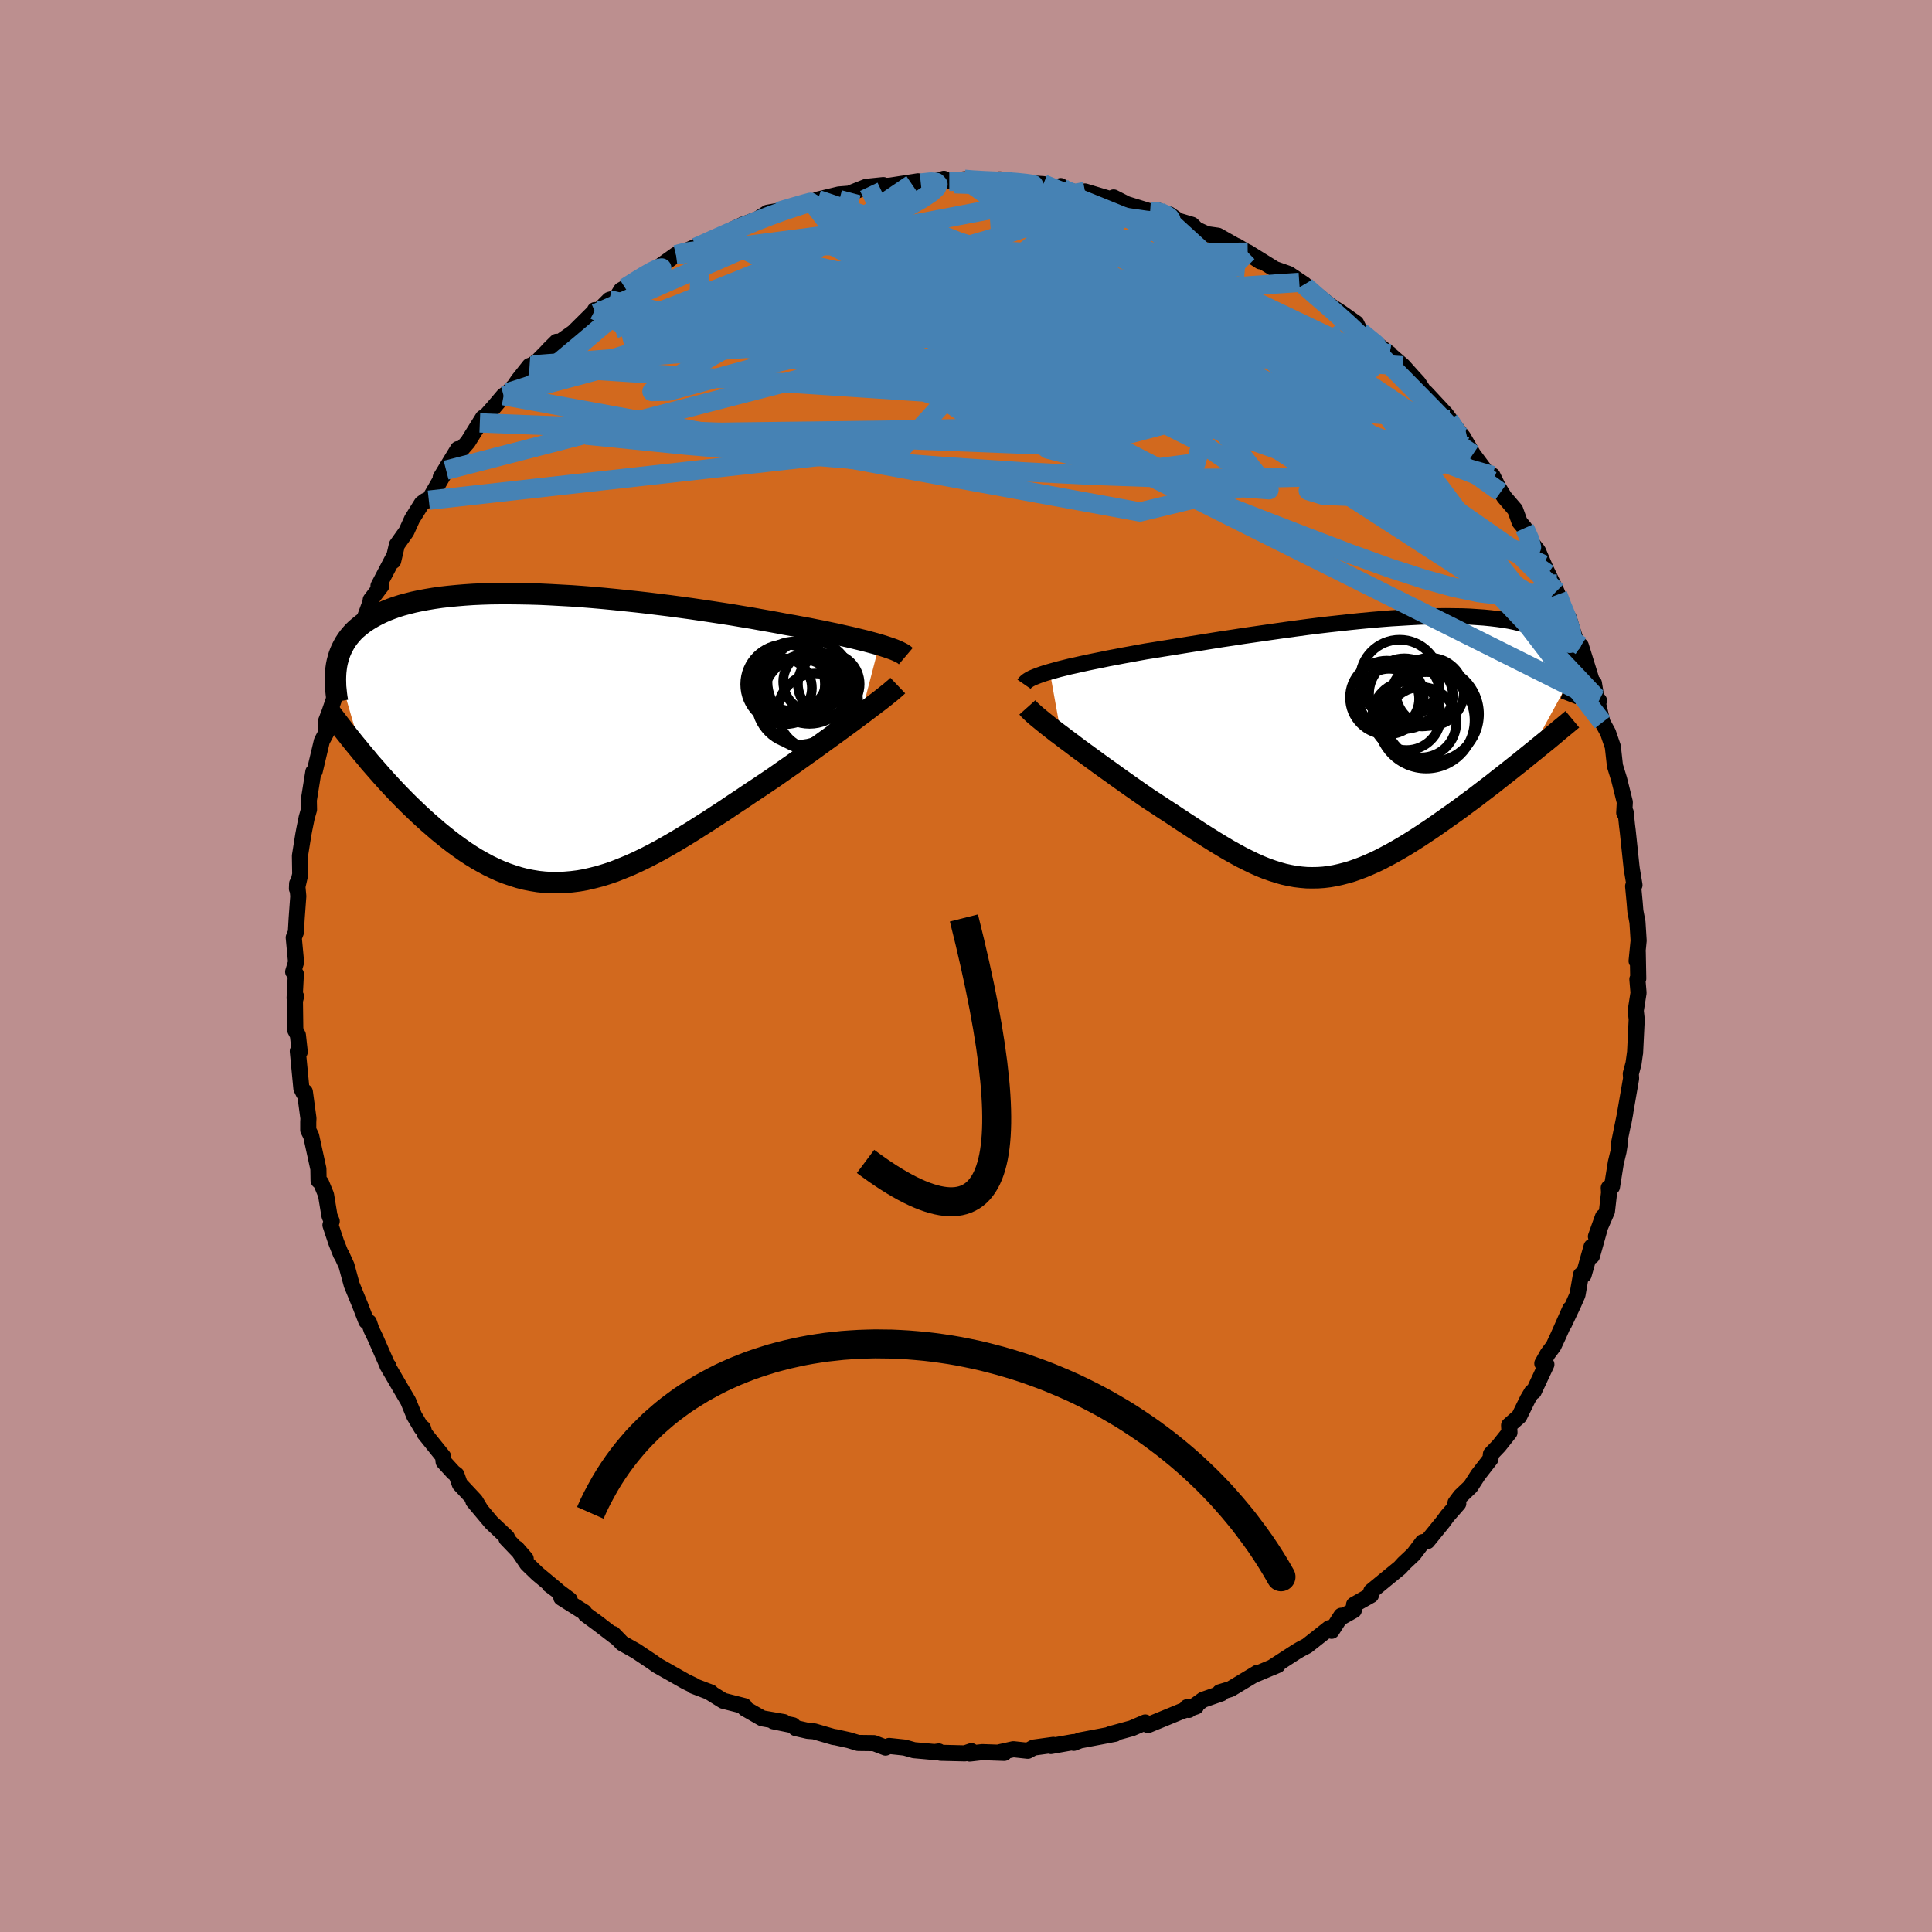 <svg xmlns="http://www.w3.org/2000/svg" width="500" height="500" viewBox="-100 -100 200 200"><defs><clipPath id="c"><path d="m34.02-9.64-.46-.13-.48-.13-.52-.14-.54-.13-.57-.14-.6-.14-.63-.14-.65-.15-.68-.14-.7-.15-.73-.14-.74-.15-.77-.14-.8-.15-.81-.14-.84-.16-.88-.16-.91-.16-.94-.17-.98-.16-1-.17-1.03-.16-1.05-.16-1.07-.16-1.09-.16-1.1-.15-1.12-.15-1.13-.14-1.13-.14-1.14-.13-1.14-.12-1.15-.12-1.13-.11-1.14-.1-1.12-.09-1.12-.08-1.1-.06-1.09-.06-1.07-.05-1.05-.03-1.04-.02-1.01-.01h-.98l-.97.01-.93.03-.91.04-.88.06-.84.07-.82.08-.79.09-.76.11-.72.12-.69.13-.66.14-.63.16-.6.16-.57.18-.53.19-.51.2-.47.21-.45.22-.43.23-.39.23-.38.24-.35.25-.32.26-.31.26-.28.27-.26.29-.24.29-.21.29-.2.31-.17.31-.16.32-.14.32-.12.33-.1.34-.09.34-.07.35 2.63 9.05.4.47.4.49.42.48.43.49.43.49.44.49.45.49.46.49.46.48.48.49.48.48.49.47.49.47.51.47.51.46.52.45.53.46.54.44.55.44.56.43.57.41.58.41.58.38.6.37.6.34.61.33.62.3.62.28.64.25.64.22.64.2.66.17.66.13.68.11.67.07.69.04h.69l.71-.03.7-.06.72-.09.73-.13.73-.17.74-.19.75-.23.76-.26.76-.3.78-.32.78-.35.79-.38.8-.41.81-.43.81-.46.83-.48.83-.5.83-.51.85-.54.85-.54.86-.56.87-.57.86-.58.88-.58.87-.59.88-.58.88-.59.71-.48.7-.49.7-.49.7-.49.68-.49.68-.48.67-.48.66-.48.65-.47.64-.46.62-.45.6-.44.59-.43.56-.42.55-.41"/></clipPath><clipPath id="b"><path d="m-31.75-7.87.47-.13.5-.14.53-.13.56-.14.6-.13.62-.14.64-.14.68-.14.7-.14.72-.15.75-.14.77-.15.78-.14.81-.15.83-.15.89-.14.92-.15.95-.15.98-.16 1-.16 1.02-.16 1.05-.17 1.06-.17 1.08-.16 1.09-.17 1.11-.16 1.11-.16 1.12-.16 1.12-.16 1.12-.15 1.12-.15 1.11-.14 1.11-.13 1.1-.12 1.09-.12 1.08-.11 1.06-.1 1.05-.09 1.02-.08 1.01-.06.98-.06.96-.05.93-.03.91-.02.88-.01.85.01.83.01.79.03.76.05.73.05.7.07.67.08.64.09.6.1.58.12.54.13.51.13.48.15.46.16.42.17.4.17.37.18.34.19.33.2.3.2.27.21.26.22.23.22.21.23.19.24.16.24.15.25.13.26.1.26.09.26.07.27.06.28.03.28.02.28L17.77.81l-.5.41-.51.41-.52.41-.53.42-.53.42-.54.42-.54.43-.55.42-.55.42-.56.43-.56.42-.57.42-.56.42-.57.41-.58.41-.58.41-.58.41-.59.41-.6.4-.6.4-.59.38-.6.38-.61.37-.6.35-.6.34-.6.32-.59.31-.6.29-.59.26-.59.25-.59.22-.59.21-.59.17-.58.15-.58.13-.58.1-.58.07-.58.04-.59.01-.58-.01-.58-.05-.59-.07-.59-.11-.6-.13-.6-.17-.6-.19-.62-.22-.62-.25-.63-.28-.64-.31-.66-.33-.66-.36-.68-.38-.69-.41-.71-.43-.72-.45-.73-.46-.75-.49-.77-.5-.78-.51-.79-.53-.82-.53-.82-.54-.84-.55-.62-.43-.63-.44-.63-.44-.62-.44-.62-.44-.62-.45-.62-.44-.61-.44-.6-.44-.59-.43-.58-.42-.57-.42-.55-.42-.54-.4-.51-.39"/></clipPath><filter id="a"><feTurbulence baseFrequency=".05" numOctaves="3" result="noise" type="noise"/><feDisplacementMap in="SourceGraphic" in2="noise" scale="2"/></filter></defs><rect width="100%" height="100%" x="-100" y="-100" fill="#BC8F8F"/><path fill="#D2691E" stroke="#000" stroke-linejoin="round" stroke-width="1.667" d="m69.54-1.42.05 2.72-.09.07.12 1.41-.29 1.84.1.91L69.26 9v-.05l-.16 1.15-.28 1.05.03.5-.78 4.5.18-.98-.65 3.2.08.02-.13.81-.28 1.16-.4 2.5-.33.1.03.51-.22 1.92L65.21 28l.73-2.04-1.14 4.06-.04-.96-.82 2.91-.28.01-.36 2.06-.44 1-.96 2.03.65-1.58-1.25 2.82-.48 1.03-.61.82-.55.98.42.11-1.31 2.8-.19.05-.43.73-.88 1.79-1.05.93.04.74-1.09 1.37-.83.87-.05.5-1.28 1.65-.78 1.21-1.04.99-.52.7.29.06-1.12 1.28-.47.64-1.61 1.98-.48.1-.95 1.26-1.01.95-.4.44-1.5 1.23-1.47 1.21-.03.4-1.75.99-.02.57-1.44.81.14-.24-1 1.56-.23-.28-2.33 1.84-.67.35-.44.26-2.55 1.65.64-.28-2.18.92.11-.13-2.82 1.7-1.1.33.15.12-1.89.66-1.47 1.05-.18-.28.92-.07-1.42.46-3.55 1.46-.04-.13-.25-.14-1.39.6-2.26.62.53-.05-1.41.27-2.22.42-.64.25-.05-.08-2.32.41.25-.12-2.04.28-.6.33-1.5-.16-1.41.31.47.07-2.27-.08-1.31.15.18-.25-.68.23-2.51-.06-.18-.14-.45.06-2.13-.19-.96-.27-1.6-.17-.38.17-1.2-.46-1.64-.02-.96-.29-1.41-.31-.15-.01-2.03-.59-.65-.05-1.26-.29-.29-.29-2.02-.41 1.08.08-2.24-.39-1.78-1.02-.06-.24-2.2-.56-1.52-.95.25.1-1.81-.69.02-.05-.81-.39-2.98-1.69-.64-.46.17.12-1.71-1.14-1.42-.8-.93-.96.35.39-2.34-1.79.69.52-1.56-1.15-.16-.24-2.35-1.48.86.21-2.09-1.56.79.56-2.03-1.69-1.06-1.02-1.08-1.6.92 1.06-1.99-2.08.05-.14-1.62-1.53-1.86-2.22.77.91-.57-.95-1.6-1.71-.35-.98-.32-.24-1.01-1.11-.05-.53-1.92-2.39-.16-.54-.16-.02-.75-1.26-.62-1.52-.83-1.41-1.33-2.28.11.06-.04.06-1.33-3.03-.38-.78-.27-.79-.27-.11-.63-1.63-.88-2.14-.54-1.99-.54-1.18h-.04l-.49-1.24-.59-1.77.13-.4-.23-.55-.36-2.18-.51-1.24-.26-.24-.02-1.21-.75-3.42-.3-.6v-.81l.02-.4-.37-2.74-.12.13-.24-.49-.37-3.85.2.07-.19-1.73-.27-.52-.04-3.04.12-.45-.15.17.13-2.49-.28-.23.3-1-.24-2.54.22-.55.08-1.41.17-2.32-.12-1.31-.02.53.34-1.49-.03-1.91.25-1.57.1-.62.11-.59.24-1.18.24-.84-.02-.97.47-2.93.14-.07.74-3.12.47-.89-.03-1.18.35-.92.82-2.38.32-.79.46-.87-.37.62.87-2.5.7-1.98.19-.09.66-1.77.58-1.58.04-.29 1.1-1.45-.3.01 1.54-2.94-.02.36.39-1.67.98-1.38.59-1.3 1-1.6.36-.27.37-.07 1.79-3.11-.56.76 1.79-2.94.08.35-.16.17 1.1-1.25 1.57-2.52-.33.54 1.46-1.64 1-1.18.45-.32.68-.71.39-.58 1.17-1.47.28-.1.54-.38 1.99-2.02-.9.89 2.64-1.87 2.3-2.28-.08-.02.08.35 1.41-1.41.73-.21.49-.8.41-.23 1.46-.91.84-.63.44-.08 2.53-1.81.6-.19 1.92-.86-.44.27-.19.12 1.68-.83 1.81-.88 1.57-.76.55-.19 1.03-.41.95-.62 1.6-.28 2.18-.7.55-.05.26-.06.61-.27 2.19-.53 1.14-.09.13-.08 1.56-.62 1.76-.18-1.5.18 2.19-.12 2.9-.45-.64.29.93-.11 1.4-.14.99-.3.56.26 1.58-.21.09.02 3.29.26-.94-.14 1.2-.13 2.54.36 1.98.13H6.17l3.33.5.3-.3-.51.23 2.37.46.66-.13 2.33.7 1.37.41-.74-.49 1.35.69 2.43.75.8-.09 1 .45.18-.05.97.67 1.38.41.48.48 1.06.49 1.15.16 3.04 1.72-1.11-.66 2.44 1.59-1.29-.94 2.8 1.74.97.34.48.17 1.61 1.08-.52-.21.75.44 2.43 1.95 1.15.74 1.56 1.1.26.53.44.53-.19-.13 2.46 1.87.5.37-.27-.18 1.64 1.42.86.96.73.8 1 1.53-.22-.51 2.06 2.21 1.18 1.6-.83-.99 1.11 1.35.33.42 1.03 1.78 2.08 2.79-.06-.58.84 1.72-.17-.39.55.89 1.13 1.32.46 1.27.52.63.71 1.51.66.83 1.03 2.39-.43-.94 1.32 2.75.14.34.44 1.47.71.98.32 1.08.5 1.51.42.27 1.28 4.11.07-.25.24 1.47.29.34-.13.2.48 2.05.58 1.06.5 1.46.22 1.98.43 1.39.28 1.12.31 1.25-.06 1.11.15-.06.14 1.36.07.56.39 3.69.04.31.27 1.61-.14.12.16 1.69.07.88.22 1.16.12 1.9-.21 2.11.12-.9.05 2.72" filter="url(#a)"/><path fill="#fff" d="m-31.75-7.87.47-.13.5-.14.53-.13.56-.14.6-.13.62-.14.64-.14.68-.14.7-.14.72-.15.75-.14.77-.15.78-.14.81-.15.83-.15.89-.14.92-.15.95-.15.98-.16 1-.16 1.02-.16 1.05-.17 1.06-.17 1.08-.16 1.09-.17 1.11-.16 1.11-.16 1.12-.16 1.12-.16 1.12-.15 1.12-.15 1.11-.14 1.11-.13 1.1-.12 1.09-.12 1.08-.11 1.06-.1 1.05-.09 1.02-.08 1.01-.06.98-.06.96-.05.93-.03.91-.02.88-.01.85.01.83.01.79.03.76.05.73.05.7.07.67.08.64.09.6.1.58.12.54.13.51.13.48.15.46.16.42.17.4.17.37.18.34.19.33.2.3.2.27.21.26.22.23.22.21.23.19.24.16.24.15.25.13.26.1.26.09.26.07.27.06.28.03.28.02.28L17.77.81l-.5.41-.51.41-.52.41-.53.42-.53.42-.54.42-.54.43-.55.42-.55.42-.56.43-.56.42-.57.42-.56.42-.57.41-.58.41-.58.41-.58.41-.59.41-.6.4-.6.4-.59.38-.6.38-.61.37-.6.35-.6.34-.6.32-.59.31-.6.29-.59.26-.59.25-.59.22-.59.21-.59.17-.58.15-.58.13-.58.1-.58.07-.58.04-.59.01-.58-.01-.58-.05-.59-.07-.59-.11-.6-.13-.6-.17-.6-.19-.62-.22-.62-.25-.63-.28-.64-.31-.66-.33-.66-.36-.68-.38-.69-.41-.71-.43-.72-.45-.73-.46-.75-.49-.77-.5-.78-.51-.79-.53-.82-.53-.82-.54-.84-.55-.62-.43-.63-.44-.63-.44-.62-.44-.62-.44-.62-.45-.62-.44-.61-.44-.6-.44-.59-.43-.58-.42-.57-.42-.55-.42-.54-.4-.51-.39" filter="url(#a)" transform="translate(40.43 -22.59)"/><path fill="#fff" d="m34.02-9.64-.46-.13-.48-.13-.52-.14-.54-.13-.57-.14-.6-.14-.63-.14-.65-.15-.68-.14-.7-.15-.73-.14-.74-.15-.77-.14-.8-.15-.81-.14-.84-.16-.88-.16-.91-.16-.94-.17-.98-.16-1-.17-1.03-.16-1.05-.16-1.07-.16-1.09-.16-1.1-.15-1.12-.15-1.13-.14-1.13-.14-1.14-.13-1.14-.12-1.15-.12-1.13-.11-1.14-.1-1.12-.09-1.12-.08-1.1-.06-1.09-.06-1.07-.05-1.05-.03-1.04-.02-1.01-.01h-.98l-.97.01-.93.03-.91.04-.88.06-.84.07-.82.08-.79.09-.76.11-.72.12-.69.13-.66.14-.63.16-.6.16-.57.18-.53.19-.51.2-.47.21-.45.22-.43.23-.39.23-.38.24-.35.25-.32.26-.31.26-.28.27-.26.29-.24.29-.21.29-.2.31-.17.31-.16.32-.14.32-.12.33-.1.34-.09.34-.07.35 2.63 9.05.4.47.4.49.42.48.43.49.43.49.44.49.45.49.46.49.46.48.48.49.48.48.49.47.49.47.51.47.51.46.52.45.53.46.54.44.55.44.56.43.57.41.58.41.58.38.6.37.6.34.61.33.62.3.62.28.64.25.64.22.64.2.66.17.66.13.68.11.67.07.69.04h.69l.71-.03.7-.06.72-.09.73-.13.73-.17.74-.19.75-.23.76-.26.76-.3.78-.32.78-.35.79-.38.8-.41.81-.43.81-.46.83-.48.83-.5.83-.51.85-.54.85-.54.86-.56.87-.57.86-.58.88-.58.87-.59.88-.58.88-.59.71-.48.7-.49.7-.49.7-.49.68-.49.68-.48.67-.48.66-.48.65-.47.64-.46.62-.45.6-.44.59-.43.56-.42.55-.41" filter="url(#a)" transform="translate(-43 -23.62)"/><g fill="none" stroke="#000" transform="translate(40.43 -22.59)"><path stroke-linejoin="round" stroke-width="1.667" d="m-34.42-6.58.09-.13.13-.13.17-.13.21-.13.25-.13.29-.12.33-.13.36-.13.4-.13.44-.13.47-.13.5-.14.53-.13.56-.14.6-.13.62-.14.64-.14.68-.14.7-.14.72-.15.75-.14.77-.15.78-.14.81-.15.83-.15.89-.14.92-.15.95-.15.98-.16 1-.16 1.02-.16 1.05-.17 1.06-.17 1.08-.16 1.09-.17 1.11-.16 1.11-.16 1.12-.16 1.12-.16 1.12-.15 1.12-.15 1.11-.14 1.11-.13 1.1-.12 1.09-.12 1.08-.11 1.06-.1 1.05-.09 1.02-.08 1.01-.06.98-.06.96-.05.93-.03.91-.02.88-.01.85.01.83.01.79.03.76.05.73.05.7.07.67.08.64.09.6.1.58.12.54.13.51.13.48.15.46.16.42.17.4.17.37.18.34.19.33.2.3.2.27.21.26.22.23.22.21.23.19.24.16.24.15.25.13.26.1.26.09.26.07.27.06.28.03.28.02.28v.29l-.01.29-.03.3-.04.3-.06.3-.07.3-.08.31-.09.31-.11.31-.12.31" filter="url(#a)"/><path stroke-linejoin="round" stroke-width="2.222" d="m-34.08-4.18.17.19.22.22.26.24.31.27.35.29.38.31.41.33.45.35.47.37.5.37.51.39.54.4.55.42.57.42.58.42.59.43.6.44.61.44.62.44.62.45.62.44.62.44.63.44.63.44.62.43.84.55.82.54.82.53.79.53.78.51.77.5.75.49.73.46.72.45.71.43.69.41.68.38.66.36.66.33.64.31.63.28.62.25.62.22.6.19.6.17.6.13.59.11.59.07.58.05.58.01.59-.01.58-.04.58-.07.58-.1.58-.13.58-.15.59-.17.59-.21.59-.22.59-.25.59-.26.6-.29.59-.31.6-.32.6-.34.6-.35.61-.37.6-.38.59-.38.6-.4.6-.4.59-.41.58-.41.58-.41.58-.41.57-.41.56-.42.57-.42.56-.42.56-.43.55-.42.55-.42.54-.43.54-.42.53-.42.53-.42.52-.41.51-.41.5-.41.5-.4.49-.4.48-.39.47-.38.46-.38.45-.38.44-.37.44-.36.42-.35.42-.35" filter="url(#a)"/><circle cx="5.182" cy="-3.3" r="3.538" clip-path="url(#b)" filter="url(#a)"/><circle cx="7.587" cy="-5.795" r="3.522" clip-path="url(#b)" filter="url(#a)"/><circle cx="6.777" cy="-5.405" r="3.196" clip-path="url(#b)" filter="url(#a)"/><circle cx="3.137" cy="-5.2" r="3.816" clip-path="url(#b)" filter="url(#a)"/><circle cx="6.687" cy="-2.64" r="3.644" clip-path="url(#b)" filter="url(#a)"/><circle cx="4.462" cy="-7.075" r="4.11" clip-path="url(#b)" filter="url(#a)"/><circle cx="3.362" cy="-5.065" r="3.114" clip-path="url(#b)" filter="url(#a)"/><circle cx="7.742" cy="-3.485" r="4.932" clip-path="url(#b)" filter="url(#a)"/><circle cx="4.952" cy="-5.6" r="3.658" clip-path="url(#b)" filter="url(#a)"/><circle cx="7.222" cy="-2.845" r="4.994" clip-path="url(#b)" filter="url(#a)"/></g><g fill="none" stroke="#000" transform="translate(-43 -23.62)"><path stroke-linejoin="round" stroke-width="2.222" d="m36.77-8.46-.13-.11-.15-.11-.2-.11-.22-.11-.26-.12-.29-.12-.33-.12-.36-.12-.39-.13-.42-.13-.46-.13-.48-.13-.52-.14-.54-.13-.57-.14-.6-.14-.63-.14-.65-.15-.68-.14-.7-.15-.73-.14-.74-.15-.77-.14-.8-.15-.81-.14-.84-.16-.88-.16-.91-.16-.94-.17-.98-.16-1-.17-1.03-.16-1.05-.16-1.07-.16-1.09-.16-1.1-.15-1.12-.15-1.13-.14-1.13-.14-1.14-.13-1.14-.12-1.15-.12-1.13-.11-1.14-.1-1.12-.09-1.12-.08-1.1-.06-1.09-.06-1.07-.05-1.05-.03-1.04-.02-1.01-.01h-.98l-.97.01-.93.03-.91.04-.88.06-.84.07-.82.08-.79.09-.76.11-.72.12-.69.13-.66.14-.63.16-.6.16-.57.18-.53.19-.51.2-.47.21-.45.22-.43.23-.39.23-.38.24-.35.25-.32.26-.31.26-.28.27-.26.29-.24.29-.21.29-.2.31-.17.31-.16.32-.14.32-.12.33-.1.34-.09.34-.07.35-.05.36-.04.36-.02.36-.01.37.01.37.01.38.04.38.04.39.05.39.07.39m58-1.66-.21.2-.26.22-.29.25-.34.27-.37.3-.41.32-.44.33-.47.36-.49.37-.52.39-.55.41-.56.42-.59.43-.6.44-.62.45-.64.46-.65.47-.66.48-.67.48-.68.48-.68.49-.7.49-.7.49-.7.49-.71.48-.88.59-.88.58-.87.59-.88.58-.86.58-.87.57-.86.56-.85.54-.85.54-.83.51-.83.5-.83.48-.81.46-.81.43-.8.41-.79.38-.78.35-.78.32-.76.3-.76.26-.75.23-.74.19-.73.17-.73.13-.72.09-.7.06-.71.03H.08l-.69-.04-.67-.07-.68-.11-.66-.13-.66-.17-.64-.2-.64-.22-.64-.25-.62-.28-.62-.3-.61-.33-.6-.34-.6-.37-.58-.38-.58-.41-.57-.41-.56-.43-.55-.44-.54-.44-.53-.46-.52-.45-.51-.46-.51-.47-.49-.47-.49-.47-.48-.48-.48-.49-.46-.48-.46-.49-.45-.49-.44-.49-.43-.49-.43-.49-.42-.48-.4-.49-.4-.47-.39-.48-.39-.47-.37-.46-.36-.46-.36-.45-.34-.45-.34-.44-.33-.43-.32-.43-.31-.41" filter="url(#a)"/><circle cx="25.13" cy="-6.263" r="3.506" clip-path="url(#c)" filter="url(#a)"/><circle cx="27.46" cy="-2.718" r="3.944" clip-path="url(#c)" filter="url(#a)"/><circle cx="25.715" cy="-3.743" r="4.444" clip-path="url(#c)" filter="url(#a)"/><circle cx="26.8" cy="-5.803" r="4.352" clip-path="url(#c)" filter="url(#a)"/><circle cx="24.27" cy="-5.543" r="4.126" clip-path="url(#c)" filter="url(#a)"/><circle cx="27.195" cy="-5.813" r="3.118" clip-path="url(#c)" filter="url(#a)"/><circle cx="23.97" cy="-5.163" r="3.076" clip-path="url(#c)" filter="url(#a)"/><circle cx="25.27" cy="-5.878" r="4.096" clip-path="url(#c)" filter="url(#a)"/><circle cx="28.795" cy="-5.568" r="3.194" clip-path="url(#c)" filter="url(#a)"/><circle cx="26.865" cy="-3.758" r="4.962" clip-path="url(#c)" filter="url(#a)"/></g><g fill="none" stroke="#4682B4" stroke-linejoin="round" stroke-width="2"><path d="m61.26-38.45.45 1.21.41.98.31.87.23.8.12.67-.04.42-.24.1-.46-.27-.68-.61-.87-.91-1.05-1.18-1.25-1.45-1.47-1.77L55-41.76l-2.04-2.64-2.43-3.2-2.84-3.8-3.2-4.37-3.42-4.83-3.54-5.21m-2.51-4.75.13.22 1.1.97L37.83-68l1.69 1.51 1.59 1.5 1.45 1.44 1.36 1.38 1.32 1.34 1.31 1.33 1.26 1.28 1.17 1.2 1 1.05.73.76.38.32.04-.13m-32.07-23.1.72.05.57.16.42.2.3.22.13.2-.1.16-.4.07-.8-.01-1.29-.13-1.88-.27-2.52-.44-3.18-.6-3.82-.77-4.45-.94" filter="url(#a)"/><path d="m57.83-45.33.52 1.17.19.8-.22.43-.63.07-1.05-.27-1.48-.62-1.96-1-2.44-1.41-2.94-1.81-3.44-2.24-3.99-2.7-4.59-3.21-5.29-3.8-6.07-4.46-6.86-5.1-7.35-5.64M-.15-81.44l.84.07 1.2.07 1.15.05 1.14.06 1.08.08.87.09.59.08.27.07-.05.04-.36.03-.69.01H4.85l-1.46-.03-1.98-.07-2.66-.09" filter="url(#a)"/><path d="m40.9-65.61 1.52 1.25.46.69-.02.59-.35.65-.66.69-1.03.69-1.44.68-1.87.63-2.33.6-2.81.55-3.31.52-3.79.5-4.25.49-4.71.47-5.21.42-5.73.34-6.31.23-6.9.14-7.49.1-8.09.1-8.68.13-9.28.17m6.09-15.22 1.14-.72.87-.53.79-.45.64-.3.35-.06-.05.24-.47.55-.81.82-1.12 1.07-1.47 1.34-1.92 1.7-2.51 2.13-3.16 2.64-3.81 3.19m16.8-15.05 1.03-.27 1.36-.18 1.62-.07 2.07-.08 2.59-.12 3.02-.13 3.35-.08 3.58-.02 3.78.07 3.95.14 4.07.19 4.13.22 4.09.22 4.01.21 3.98.21 4.05.26 4.13.34 4.1.4" filter="url(#a)"/><path d="m9.8-80.74.22.28.71.31.57.38.18.43-.32.48-.81.57-1.24.64-1.7.73-2.21.8-2.76.89-3.37.98-3.98 1.09-4.63 1.24-5.35 1.44-6.14 1.67-6.93 1.86-7.62 1.95m7.64-9.41.5-.21 1.32-.6 1.56-.69 1.54-.66 1.44-.59 1.35-.52 1.26-.46 1.11-.37.89-.29.6-.18.27-.08-.08.02-.49.13-1.05.3-1.69.5m14.73-2.94 1.03-.11.56.04.19.2-.15.34-.53.5-.98.66-1.47.82-2.03 1.01-2.63 1.21-3.35 1.46-4.22 1.77-5.16 2.12-6.08 2.42-6.89 2.66m86.4 9.42.67 1.06.24 1.05-.13 1.07-.61.9-1.2.64-1.8.41-2.36.27-2.91.2-3.45.18-3.99.15-4.56.1-5.14.01-5.73-.09-6.35-.23-6.97-.36-7.63-.51-8.29-.64-9-.75-9.74-.84-10.41-1.05" filter="url(#a)"/><path d="M-1.73-81.23h1.39l1.63.31 1.93.53 2.19.72 2.46.9 2.67 1.07 2.82 1.19 2.88 1.28 2.93 1.34 2.99 1.39 3.08 1.46 3.18 1.52 3.22 1.55 3.18 1.52L37.86-65l2.86 1.37 2.73 1.28M60.23-40.6l-.07.06v.71l-.28.66-.62.47-.97.28-1.34.11-1.73-.07-2.13-.27-2.58-.54-3.08-.85-3.6-1.17-4.12-1.49-4.64-1.77-5.15-1.99-5.67-2.21-6.2-2.44-6.74-2.73-7.23-3.1-7.67-3.55-8.15-4.01-8.82-4.38" filter="url(#a)"/><path d="m43.86-63.37-24.15-3.2 3.9.3 3.15-1.28 2.33.5 3.69 3.81 3.63 5.51 1.21 4.7-1.19 2.69-1 1.13 1.56.48 3.84.16 3.82.05 1.37-.07-7.38-4.96L2.29-81.3" filter="url(#a)"/><path d="m43.86-63.37-15.97.63-17.94-4.42-4.59-3.4 2.32-1.27 3.33.66 1.23 1.77-2.4 1.7-5.72.7-6.75-.56-4.6-1.28-.29-1.06h4.01l6.39 1.36 6.46 2.18 5.06 1.86 2.43.48-3.27-1.09-14.32-1.21-26.34 1.68-20.77 5.6" filter="url(#a)"/><path d="m-38.41-67.9 4.08 2.11 15.3-5.43 15.26-1.93 14.66 2.84 12.25 5.05L30-61.25l.26 1.17-4.5-1.4-5.72-2.29-4.02-1.37-1.12.65 1.8 2.73 4.54 3.86 6.05 3.03 3.37-.3-4.88-4.71-8.53-5.78 26.61 2.29" filter="url(#a)"/><path d="M-47.87-59.04 18.01-47l12.45-3.01-6.55-4.41-9.47-4.75-7.21-4.9-5.04-4.26-4.03-2.94-3.49-1.53-2.66-.53-1.34-.04.16.28 1.49.89 2.57 1.95 3.69 3.2 5.17 3.95 6.88 3.39 7.94 1.05 6.67-2.58.74-5.82L6.17-80.94" filter="url(#a)"/><path d="m-53.82-51.33 41.05-10.6 10.29-3.74 9.84-.72 9.72.98 5.49.67-.34-.71-3.94-1.59-3.55-1.33-.4-.48 2.56.08 3.12-.1 1.52-.57-.18-.68-.17-.26 1.21.01 2.24.04 5.46 3.2 25.24 18.08" filter="url(#a)"/><path d="m12.32-80.18-24.56 4.7-2.5.45 3.87 1.99 6.27 2.92 6.22 2.47 5 1.55 3.59.74 2.22.06.82-.54-.29-.9-.54-.81.24-.32 1.51.17 2.21.22 1.54-.29-.63-1.04-3.81-1.7-6.77-2.15-7.44-2.3-4.29-1.7-2.29.07-22.71 2.96" filter="url(#a)"/><path d="M59.8-41.54 20.13-59.8l-.85-2.06 2.33.53 2.14.08 3.19.41 3.04 1.16.6 1.31-2.93.49-5.41-.82-5.19-1.69-2.22-1.29 1.84.37 4.43 2.44 3.55 3.66-.84 3.12-6.34.84-9-2.26-6.24-4.96-.1-6.25 2.73-5.71 1.3-3.28 23-.18" filter="url(#a)"/><path d="m-.15-81.44 26.82 18.88-7.83 6.51-17.72-3.23-11.79-6.2-2.87-5.19 3.29-2.83 5.54-.55 4.52.99 1.83 1.61.04 1.42 1.62.84 6.55.55 10.85 1 8.44 1.83-5.49.16-39.86-13.36" filter="url(#a)"/><path d="m50.01-56.53-55.52-4.5-10.99-5.33 6.08-1.47 11.98 1.01 9.96 1.51 4.4.89.2.3.1.63 3.44 1.98 7.28 3.57 8.55 4.04 5.73 2.5-.36-.79-7.37-4.18-12.27-5.36-12.57-2.74-8.07 3.01-7.11 7.74-49.08 5.5" filter="url(#a)"/><path d="m-47.42-59.36 33.73-10.88 7.47-1.24 6.81 2.43 5.82 2.67 2.28 2.36-.61 2.41-1.6 2.21-1.26 1.18-.17-.47 1.57-1.95 3.81-2.51 5.55-2.18 5.37-1.51 2.68-1.03-1.03-.42-2.21 1.47 3.45 5.86 17.04 11.92L62.41-36" filter="url(#a)"/><path d="M65.53-27.47 7.77-56.34l-22.26-7.46 1.55-2.12 11.85.4 12.13 1.88 7.24 1.46 1.57-.48-2.25-2.4-3.9-3.02-4.37-2.09-4.19-.36-2.7 1.06.5 1.37 3.35.28 1.45-1.69-7.13-3.34-14.3-3.31-2.26-2.91" filter="url(#a)"/><path d="M52.48-52.98 32.47-66.43l-19.48-3.36L.04-68.65l-2.68 2.38 4.98 2.54 7.44 2.32 5.26 1.59.82.36-3.15-.97-4.97-1.88-4.49-2.21-2.68-2.07-.64-1.8.97-1.64 2-1.63 2.37-1.66 1.94-1.55.64-1.24-1.01-.71-1.67-.05.22.41 4.52.21 5.87-.92-7.77-3.77" filter="url(#a)"/><path d="M65.88-25.22 44.49-53.09l-7.38-5.42L25-60.94 9.43-63.96l-12.74-2.73-6.06-1.75.66-.71 4.81.13 5.89.57 5.06.47 4.09-.05 4.16-.47 5.19-.13 6.1 1.03 5.5 2.37 2.28 3.09-4.34 3.61-18.1 4.75-62.26-2.44" filter="url(#a)"/><path d="m34.5-70.77-47 3.23-10.91 2.67 8.72 1.24L.38-62.56l13.68 1.54 9.26 1.55 4.75.87h1.3l-1.18-.63-3.08-.97-3.98-1.27-3.2-1.63-1.24-1.94-.4-1.89L14-68.17l-2.91.53 9.55 6.67 43.01 27.83" filter="url(#a)"/><path d="M22.01-77.14 8.77-72.25l8.93 3.1 7.32 1.12 2.06-.04-2.76-1.43-5.21-2.41-5.02-2.27-3.46-1.19-2-.02-1.01.68.37 1.03 2.67 1.56 3.91 2.15-.47 1.06-10.32-3.9-.55-8.35" filter="url(#a)"/><path d="M54.56-50.19 14.94-65.2l-19.32-.6-16.52 3.6-9.91 2.7-1.7.03 3.77-2.25 5.45-3.11 5.1-2.58 4.94-1.31 5.73-.15 6.45.35 5.79.1 3.85-.43 2.33-.52 3.06.34 5.69 1.98 7.03 3.17 2.75 1.5-10.98-5.54-33.79-11.42" filter="url(#a)"/><path d="M-5.61-80.94-21.86-69.9l11.39 8.48 17.56 5.53 8.96 2.06-.43-1-4.54-2.45-4.13-2.23-2-1.06-.04.11.96.67.94.48.15-.21-.73-1-.73-1.43.69-1.24 3.11-.48 4.87.55 3.9 1.39-.82 1.47-7.88.36-12.48-2.05-7.24-4.55 12.76-3.54 41.45 6.67" filter="url(#a)"/><path d="m-45.18-62.12 43.98 2.91-4.26-4.05-4.98-2.62 2.24-1.23 5.29-.22 4.65.84 3.41 1.73 3.06 1.89 3.15 1.26 2.31.17-.3-.75-3.97-.99-6.56-.31-5.77 1.09-1.06 2.64 5.02 3.34 7.09 2.2.21-1.07-14.14-4.61-21.89-5.29.2-9.49" filter="url(#a)"/><path d="m-44.9-62.22 39.12-3.03 1.04-3.7-5.98-2.42-6.03-1.33-3.49-.87.05-.74 3.42-.5 6.05.2 7.87 1.41 9.16 2.9 9.9 4.08 9.53 4.41 7.14 3.51 2.51 1.3-2.83-1.86-5.48-4.87-2.46-5.69 3.33-3.28 1.21-1.19" filter="url(#a)"/><path d="m51.45-54.76-24.5-10.87-10.18-2.12L19-65.43l1.83 2.34-2.95.33-4.9-1.01-3-.66.13.72 1.98 1.86 1.77 1.94-.01.89-2.59-.67-5.24-1.99-7.07-2.49-7.03-1.97-4.67-.79-.92.5 2.49 1.38L-5.61-63l11.97 3.1 23.22 3.35 14.01-7" filter="url(#a)"/><path d="M54.5-50.77 3.05-65.53l-22.7-3.11-6.08.16 3.9 1.11 8.71.84 9.07.11 7.29-.4 5.63-.41 4.62-.14 3.13.11.04.15-4.32.04-7.99-.09-8.58-.23-4.69-.44 2.74-.71 10.16-.89 12.73-1.08 7.08-1.9-4.53-3.97-11.25-4.56" filter="url(#a)"/><path d="m-38.33-67.55 15.25-6.67 2.08 1.03 3.67 2.32 8.73 1.15 9.22.39 5.11.66-.01 1.34-3.09 1.47-3.09.73-.37-.41 3.61-1.04 6.33-.76 5.84.11 4.86 1.46 12.7 5.86L60.23-40.6" filter="url(#a)"/><path d="m-11.88-80.04-.94 3.55 6.48 4.47 7.6 1.59 5.64.33 4.38 1.39 3.83 3.23 4.04 4.37 5.18 4.12 6.26 2.43 5.58-.23 2.36-2.99-2.17-4.84-5.34-4.92-4.4-2.71 2.03 1.71 10.69 6.02 5.89.39" filter="url(#a)"/><path d="M-36.92-68.96 14.6-57.12l6.47-.82-6.87-1.5-6.04-1.84.46-2.09 5.77-1.8 6.99-1.29 4.53-1.12.15-1.56-4.05-2.31-5.7-2.41-2.78-1.19 4.13.88 8.24 1.47-6.04-5.51" filter="url(#a)"/><path d="m65.24-27.81-30.6-32.35-11.24-9.5-7.42.02-8.6 2.05-8.31.95-4.84-.23.41-.55 4.87-.3h6.66l5.47.2 2.59.47-.18.97-1.49 1.57-.34 2.17 4.09 2.96 11.21 4.24 16.49 5.88 13.33 6.71 3.78 3.76" filter="url(#a)"/><path d="m-10.06-80.66 8.64 18.2 24.43 12.52 8.36.64-5.15-6.53-8.58-7.93-5.1-5.75.55-2.24 5.45 1.15 8.25 3.67 8.31 4.87 5.42 4.45-.14 2.4-8.01-.57-18.17-3.08-29.09-4.67-23.44-4.35" filter="url(#a)"/></g><path fill="none" stroke="#000" stroke-linejoin="round" stroke-width="3" d="M-10.4 20.23Q9.97 35.49-.215-4.972" filter="url(#a)"/><path fill="#D77F8C" stroke="#000" stroke-linejoin="round" stroke-width="3" d="m-38.89 56.61.34-.77.37-.75.39-.73.4-.72.42-.7.44-.68.46-.67.47-.64.49-.63.51-.61.52-.6.54-.57.56-.56.56-.55.59-.52.59-.51.61-.49.63-.47.63-.46.65-.43.67-.42.67-.41.69-.38.69-.37.71-.36.72-.33.73-.32.74-.3.74-.29.76-.26.77-.25.77-.24.78-.21.79-.2.8-.18.8-.17.81-.15.82-.13.82-.12.83-.09.83-.09.84-.06.84-.05.85-.03.85-.02.85.01.86.01.86.04.86.05.86.07.87.08.86.1.87.12.87.13.87.15.86.17.87.18.87.2.86.22.87.23.86.25.85.26.86.28.85.3.85.31.85.33.84.35.84.36.83.37.83.4.82.41.81.42.81.44.8.46.8.47.79.49.78.51.77.52.76.53.76.56.74.56.74.59.73.6.71.61.71.63.69.65.69.66.67.68.66.69.64.71.64.73.62.74.61.75.59.78.58.78.57.8.55.82.53.83.52.85.5.87-.5-.87-.52-.85-.53-.83-.55-.82-.57-.8-.58-.78-.59-.78-.61-.75-.62-.74-.64-.73-.64-.71-.66-.69-.67-.68-.69-.66-.69-.65-.71-.63-.71-.61-.73-.6-.74-.59-.74-.56-.76-.56-.76-.53-.77-.52-.78-.51-.79-.49-.8-.47-.8-.46-.81-.44-.81-.42-.82-.41-.83-.4-.83-.37-.84-.36-.84-.35-.85-.33-.85-.31-.85-.3-.86-.28-.85-.26-.86-.25-.87-.23-.86-.22-.87-.2-.87-.18-.86-.17-.87-.15-.87-.13-.87-.12-.86-.1-.87-.08-.86-.07-.86-.05-.86-.04-.86-.01-.85-.01-.85.02-.85.03-.84.05-.84.06-.83.09-.83.09-.82.12-.82.13-.81.15-.8.17-.8.18-.79.2-.78.21-.77.24-.77.25-.76.26-.74.29-.74.3-.73.32-.72.33-.71.36-.69.37-.69.38-.67.41-.67.42-.65.43-.63.46-.63.47-.61.49-.59.51-.59.52-.56.55-.56.56-.54.57-.52.6-.51.61-.49.63-.47.64-.46.67-.44.68-.42.7-.4.72-.39.73-.37.75" filter="url(#a)"/></svg>